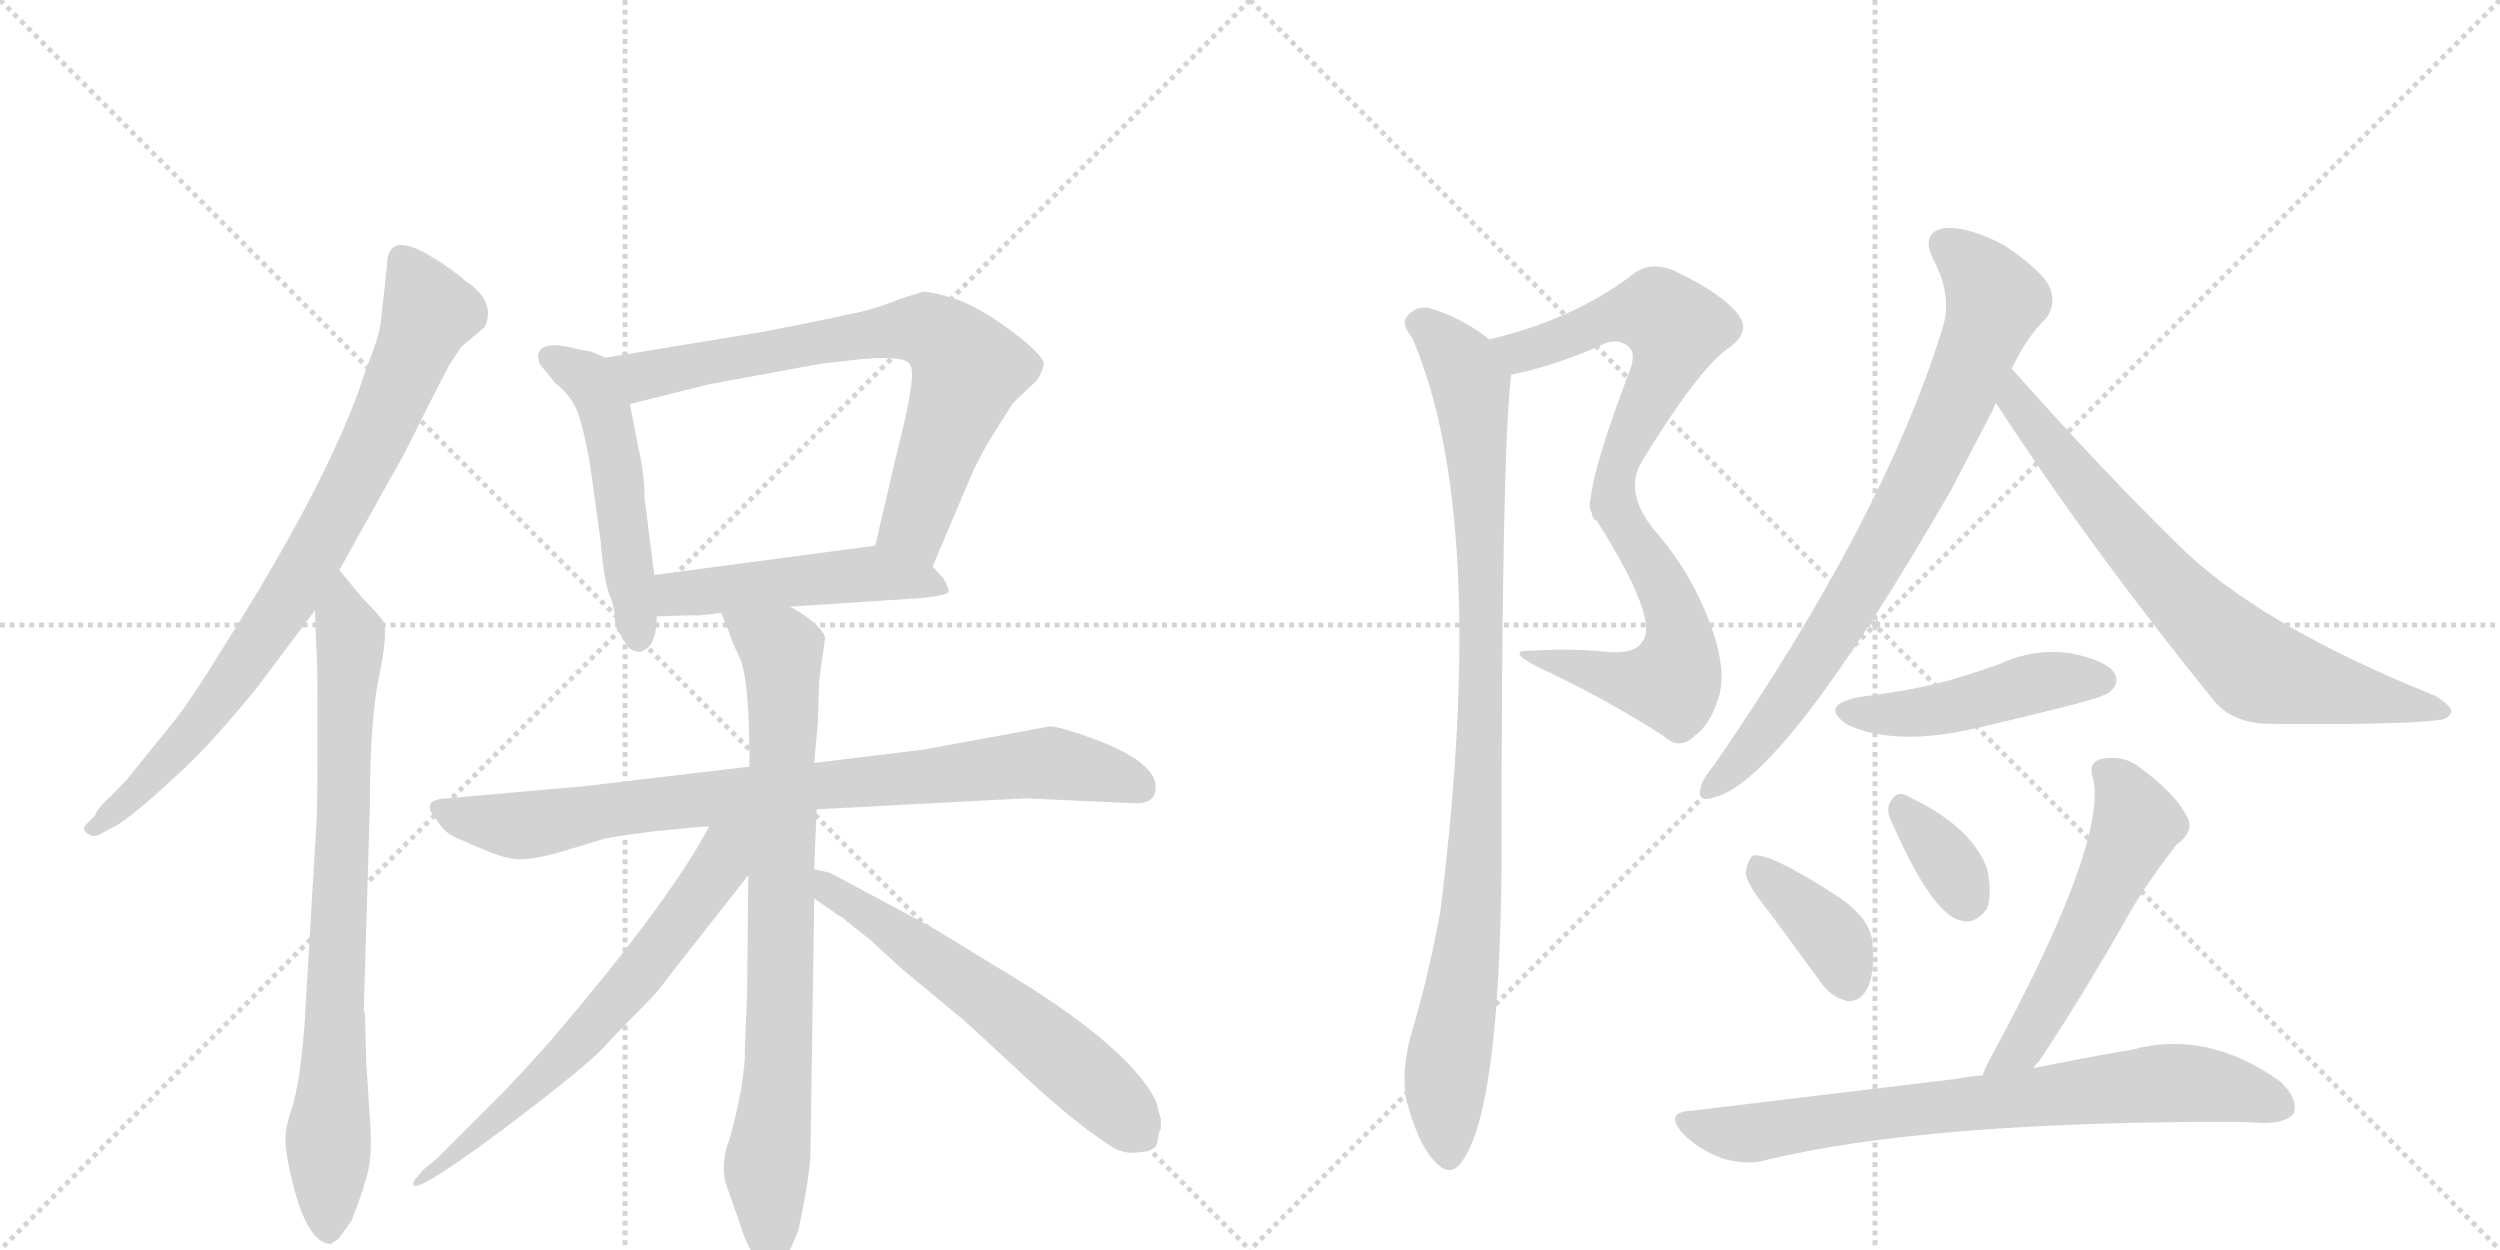 <svg version="1.1" viewBox="0 0 2048 1024" xmlns="http://www.w3.org/2000/svg">
  <g stroke="lightgray" stroke-dasharray="1,1" stroke-width="1" transform="scale(4, 4)">
    <line x1="0" y1="0" x2="256" y2="256"></line>
    <line x1="256" y1="0" x2="0" y2="256"></line>
    <line x1="128" y1="0" x2="128" y2="256"></line>
    <line x1="0" y1="128" x2="256" y2="128"></line>
    <line x1="256" y1="0" x2="512" y2="256"></line>
    <line x1="512" y1="0" x2="256" y2="256"></line>
    <line x1="384" y1="0" x2="384" y2="256"></line>
    <line x1="256" y1="128" x2="512" y2="128"></line>
  </g>
<g transform="scale(1, -1) translate(0, -850)">
   <style type="text/css">
    @keyframes keyframes0 {
      from {
       stroke: black;
       stroke-dashoffset: 812;
       stroke-width: 128;
       }
       73% {
       animation-timing-function: step-end;
       stroke: black;
       stroke-dashoffset: 0;
       stroke-width: 128;
       }
       to {
       stroke: black;
       stroke-width: 1024;
       }
       }
       #make-me-a-hanzi-animation-0 {
         animation: keyframes0 0.911s both;
         animation-delay: 0s;
         animation-timing-function: linear;
       }
    @keyframes keyframes1 {
      from {
       stroke: black;
       stroke-dashoffset: 791;
       stroke-width: 128;
       }
       72% {
       animation-timing-function: step-end;
       stroke: black;
       stroke-dashoffset: 0;
       stroke-width: 128;
       }
       to {
       stroke: black;
       stroke-width: 1024;
       }
       }
       #make-me-a-hanzi-animation-1 {
         animation: keyframes1 0.894s both;
         animation-delay: 0.911s;
         animation-timing-function: linear;
       }
    @keyframes keyframes2 {
      from {
       stroke: black;
       stroke-dashoffset: 512;
       stroke-width: 128;
       }
       63% {
       animation-timing-function: step-end;
       stroke: black;
       stroke-dashoffset: 0;
       stroke-width: 128;
       }
       to {
       stroke: black;
       stroke-width: 1024;
       }
       }
       #make-me-a-hanzi-animation-2 {
         animation: keyframes2 0.667s both;
         animation-delay: 1.805s;
         animation-timing-function: linear;
       }
    @keyframes keyframes3 {
      from {
       stroke: black;
       stroke-dashoffset: 727;
       stroke-width: 128;
       }
       70% {
       animation-timing-function: step-end;
       stroke: black;
       stroke-dashoffset: 0;
       stroke-width: 128;
       }
       to {
       stroke: black;
       stroke-width: 1024;
       }
       }
       #make-me-a-hanzi-animation-3 {
         animation: keyframes3 0.842s both;
         animation-delay: 2.471s;
         animation-timing-function: linear;
       }
    @keyframes keyframes4 {
      from {
       stroke: black;
       stroke-dashoffset: 490;
       stroke-width: 128;
       }
       61% {
       animation-timing-function: step-end;
       stroke: black;
       stroke-dashoffset: 0;
       stroke-width: 128;
       }
       to {
       stroke: black;
       stroke-width: 1024;
       }
       }
       #make-me-a-hanzi-animation-4 {
         animation: keyframes4 0.649s both;
         animation-delay: 3.313s;
         animation-timing-function: linear;
       }
    @keyframes keyframes5 {
      from {
       stroke: black;
       stroke-dashoffset: 836;
       stroke-width: 128;
       }
       73% {
       animation-timing-function: step-end;
       stroke: black;
       stroke-dashoffset: 0;
       stroke-width: 128;
       }
       to {
       stroke: black;
       stroke-width: 1024;
       }
       }
       #make-me-a-hanzi-animation-5 {
         animation: keyframes5 0.93s both;
         animation-delay: 3.962s;
         animation-timing-function: linear;
       }
    @keyframes keyframes6 {
      from {
       stroke: black;
       stroke-dashoffset: 799;
       stroke-width: 128;
       }
       72% {
       animation-timing-function: step-end;
       stroke: black;
       stroke-dashoffset: 0;
       stroke-width: 128;
       }
       to {
       stroke: black;
       stroke-width: 1024;
       }
       }
       #make-me-a-hanzi-animation-6 {
         animation: keyframes6 0.9s both;
         animation-delay: 4.892s;
         animation-timing-function: linear;
       }
    @keyframes keyframes7 {
      from {
       stroke: black;
       stroke-dashoffset: 657;
       stroke-width: 128;
       }
       68% {
       animation-timing-function: step-end;
       stroke: black;
       stroke-dashoffset: 0;
       stroke-width: 128;
       }
       to {
       stroke: black;
       stroke-width: 1024;
       }
       }
       #make-me-a-hanzi-animation-7 {
         animation: keyframes7 0.785s both;
         animation-delay: 5.792s;
         animation-timing-function: linear;
       }
    @keyframes keyframes8 {
      from {
       stroke: black;
       stroke-dashoffset: 601;
       stroke-width: 128;
       }
       66% {
       animation-timing-function: step-end;
       stroke: black;
       stroke-dashoffset: 0;
       stroke-width: 128;
       }
       to {
       stroke: black;
       stroke-width: 1024;
       }
       }
       #make-me-a-hanzi-animation-8 {
         animation: keyframes8 0.739s both;
         animation-delay: 6.577s;
         animation-timing-function: linear;
       }
    @keyframes keyframes9 {
      from {
       stroke: black;
       stroke-dashoffset: 570;
       stroke-width: 128;
       }
       65% {
       animation-timing-function: step-end;
       stroke: black;
       stroke-dashoffset: 0;
       stroke-width: 128;
       }
       to {
       stroke: black;
       stroke-width: 1024;
       }
       }
       #make-me-a-hanzi-animation-9 {
         animation: keyframes9 0.714s both;
         animation-delay: 7.316s;
         animation-timing-function: linear;
       }
    @keyframes keyframes10 {
      from {
       stroke: black;
       stroke-dashoffset: 555;
       stroke-width: 128;
       }
       64% {
       animation-timing-function: step-end;
       stroke: black;
       stroke-dashoffset: 0;
       stroke-width: 128;
       }
       to {
       stroke: black;
       stroke-width: 1024;
       }
       }
       #make-me-a-hanzi-animation-10 {
         animation: keyframes10 0.702s both;
         animation-delay: 8.03s;
         animation-timing-function: linear;
       }
    @keyframes keyframes11 {
      from {
       stroke: black;
       stroke-dashoffset: 955;
       stroke-width: 128;
       }
       76% {
       animation-timing-function: step-end;
       stroke: black;
       stroke-dashoffset: 0;
       stroke-width: 128;
       }
       to {
       stroke: black;
       stroke-width: 1024;
       }
       }
       #make-me-a-hanzi-animation-11 {
         animation: keyframes11 1.027s both;
         animation-delay: 8.731s;
         animation-timing-function: linear;
       }
    @keyframes keyframes12 {
      from {
       stroke: black;
       stroke-dashoffset: 783;
       stroke-width: 128;
       }
       72% {
       animation-timing-function: step-end;
       stroke: black;
       stroke-dashoffset: 0;
       stroke-width: 128;
       }
       to {
       stroke: black;
       stroke-width: 1024;
       }
       }
       #make-me-a-hanzi-animation-12 {
         animation: keyframes12 0.887s both;
         animation-delay: 9.759s;
         animation-timing-function: linear;
       }
    @keyframes keyframes13 {
      from {
       stroke: black;
       stroke-dashoffset: 725;
       stroke-width: 128;
       }
       70% {
       animation-timing-function: step-end;
       stroke: black;
       stroke-dashoffset: 0;
       stroke-width: 128;
       }
       to {
       stroke: black;
       stroke-width: 1024;
       }
       }
       #make-me-a-hanzi-animation-13 {
         animation: keyframes13 0.84s both;
         animation-delay: 10.646s;
         animation-timing-function: linear;
       }
    @keyframes keyframes14 {
      from {
       stroke: black;
       stroke-dashoffset: 466;
       stroke-width: 128;
       }
       60% {
       animation-timing-function: step-end;
       stroke: black;
       stroke-dashoffset: 0;
       stroke-width: 128;
       }
       to {
       stroke: black;
       stroke-width: 1024;
       }
       }
       #make-me-a-hanzi-animation-14 {
         animation: keyframes14 0.629s both;
         animation-delay: 11.486s;
         animation-timing-function: linear;
       }
    @keyframes keyframes15 {
      from {
       stroke: black;
       stroke-dashoffset: 379;
       stroke-width: 128;
       }
       55% {
       animation-timing-function: step-end;
       stroke: black;
       stroke-dashoffset: 0;
       stroke-width: 128;
       }
       to {
       stroke: black;
       stroke-width: 1024;
       }
       }
       #make-me-a-hanzi-animation-15 {
         animation: keyframes15 0.558s both;
         animation-delay: 12.115s;
         animation-timing-function: linear;
       }
    @keyframes keyframes16 {
      from {
       stroke: black;
       stroke-dashoffset: 346;
       stroke-width: 128;
       }
       53% {
       animation-timing-function: step-end;
       stroke: black;
       stroke-dashoffset: 0;
       stroke-width: 128;
       }
       to {
       stroke: black;
       stroke-width: 1024;
       }
       }
       #make-me-a-hanzi-animation-16 {
         animation: keyframes16 0.532s both;
         animation-delay: 12.674s;
         animation-timing-function: linear;
       }
    @keyframes keyframes17 {
      from {
       stroke: black;
       stroke-dashoffset: 546;
       stroke-width: 128;
       }
       64% {
       animation-timing-function: step-end;
       stroke: black;
       stroke-dashoffset: 0;
       stroke-width: 128;
       }
       to {
       stroke: black;
       stroke-width: 1024;
       }
       }
       #make-me-a-hanzi-animation-17 {
         animation: keyframes17 0.694s both;
         animation-delay: 13.205s;
         animation-timing-function: linear;
       }
    @keyframes keyframes18 {
      from {
       stroke: black;
       stroke-dashoffset: 749;
       stroke-width: 128;
       }
       71% {
       animation-timing-function: step-end;
       stroke: black;
       stroke-dashoffset: 0;
       stroke-width: 128;
       }
       to {
       stroke: black;
       stroke-width: 1024;
       }
       }
       #make-me-a-hanzi-animation-18 {
         animation: keyframes18 0.86s both;
         animation-delay: 13.899s;
         animation-timing-function: linear;
       }
</style>
<path d="M 278 383 L 322 462 Q 329 473 350 516 L 368 551 L 378 566 L 397 582 Q 407 603 381 620 Q 370 630 353 640 Q 317 662 317 632 L 312 587 Q 311 575 300 548 Q 273 462 185 323 Q 155 274 140 256 L 106 214 Q 105 212 92 199 Q 78 186 78 182 L 70 174 Q 67 170 72 167 Q 76 164 81 166 L 90 171 Q 100 175 124 196 Q 157 225 172 242 Q 187 258 210 286 L 258 350 L 278 383 Z" fill="lightgray"></path> 
<path d="M 259 172 L 250 20 Q 250 12 247 -15 Q 244 -43 239 -58 Q 234 -73 234 -80 Q 233 -88 237 -107 Q 250 -169 271 -169 Q 276 -166 278 -164 L 288 -150 Q 299 -122 302 -107 Q 305 -92 303 -66 L 300 -20 L 299 18 Q 299 20 298 22 L 303 190 Q 303 262 311 298 Q 318 333 314 341 Q 309 348 297 360 L 278 383 C 259 406 257 380 258 350 L 259 322 Q 260 312 260 278 L 260 228 Q 260 182 259 172 Z" fill="lightgray"></path> 
<path d="M 496 557 L 484 562 L 473 564 Q 444 572 441 560 Q 440 560 442 552 L 455 536 Q 467 527 473 513 Q 478 499 483 472 L 492 407 Q 495 371 500 361 Q 504 351 504 338 Q 504 337 513 322 Q 517 316 525 316 Q 528 318 529 318 Q 538 324 538 345 L 536 379 L 528 442 Q 528 462 523 483 L 516 519 C 510 548 510 551 496 557 Z" fill="lightgray"></path> 
<path d="M 764 386 L 798 466 Q 805 480 811 490 L 830 520 L 849 538 Q 853 543 855 551 Q 856 558 831 577 Q 806 596 786 604 Q 765 611 756 611 L 737 605 Q 715 596 693 592 Q 671 587 624 578 L 496 557 C 466 552 487 512 516 519 L 580 535 L 672 552 L 708 556 Q 744 559 746 550 Q 751 542 734 476 L 717 403 C 710 374 752 358 764 386 Z" fill="lightgray"></path> 
<path d="M 647 353 L 754 360 Q 775 362 777 365 Q 778 367 773 376 L 764 386 C 745 407 745 407 717 403 L 536 379 C 506 375 508 344 538 345 L 568 346 Q 570 345 591 348 L 647 353 Z" fill="lightgray"></path> 
<path d="M 669 187 L 840 196 L 928 192 Q 943 191 946 200 Q 953 223 898 244 Q 868 255 860 255 L 757 236 L 667 225 L 614 222 L 479 206 L 366 196 Q 343 195 358 178 Q 365 166 378 162 Q 412 146 425 146 Q 438 146 459 152 L 492 162 Q 496 164 536 169 Q 575 173 581 173 L 669 187 Z" fill="lightgray"></path> 
<path d="M 667 138 L 669 187 L 667 225 L 670 258 L 671 292 L 676 328 Q 674 334 663 343 Q 652 351 647 353 C 621 369 580 376 591 348 L 598 330 Q 598 328 606 311 Q 614 294 614 222 L 613 133 L 612 34 L 610 -12 Q 611 -17 607 -43 Q 602 -69 597 -85 Q 591 -101 594 -118 L 605 -149 Q 612 -172 619 -180 Q 633 -197 645 -179 L 654 -158 Q 664 -112 664 -91 L 667 114 L 667 138 Z" fill="lightgray"></path> 
<path d="M 581 173 Q 549 113 460 8 Q 446 -9 414 -43 L 358 -99 L 347 -108 Q 339 -117 339 -118 Q 333 -134 411 -76 Q 488 -18 499 -3 L 535 34 Q 539 38 551 54 L 613 133 C 652 183 603 213 581 173 Z" fill="lightgray"></path> 
<path d="M 951 -67 L 948 -56 Q 948 -54 946 -50 Q 922 -5 818 57 L 764 90 L 680 135 L 667 138 C 638 145 642 131 667 114 L 687 100 Q 690 99 694 95 L 713 80 L 738 57 L 791 13 L 829 -22 Q 874 -65 907 -87 Q 919 -96 933 -94 Q 947 -93 948 -86 L 950 -76 L 951 -75 L 951 -67 Z" fill="lightgray"></path> 
<path d="M 1238 543 Q 1272 550 1309 566 Q 1325 575 1335 565 Q 1341 559 1333 541 Q 1297 445 1304 430 C 1306 409 1329 446 1345 472 Q 1391 547 1415 564 Q 1434 577 1425 591 Q 1412 609 1372 628 Q 1351 637 1336 624 Q 1288 588 1220 572 C 1191 565 1209 536 1238 543 Z" fill="lightgray"></path> 
<path d="M 1304 430 Q 1305 427 1309 422 Q 1360 341 1345 324 Q 1339 314 1316 316 Q 1288 319 1256 317 Q 1232 318 1259 304 Q 1313 279 1363 247 Q 1376 235 1388 247 Q 1401 256 1408 279 Q 1415 301 1401 339 Q 1385 382 1355 416 Q 1330 447 1345 472 C 1357 499 1291 451 1304 430 Z" fill="lightgray"></path> 
<path d="M 1220 572 Q 1196 591 1169 598 Q 1159 599 1152 590 Q 1148 584 1157 573 Q 1220 426 1180 104 Q 1171 53 1155 -1 Q 1148 -29 1152 -51 Q 1162 -88 1175 -101 Q 1188 -116 1198 -101 Q 1228 -59 1230 136 Q 1230 481 1238 543 C 1239 559 1239 559 1220 572 Z" fill="lightgray"></path> 
<path d="M 1648 548 Q 1661 575 1676 589 Q 1685 601 1679 615 Q 1673 628 1642 649 Q 1612 665 1592 663 Q 1573 659 1584 637 Q 1600 607 1591 580 Q 1542 423 1404 223 Q 1394 211 1393 204 Q 1390 192 1405 197 Q 1462 212 1598 448 L 1633 515 Q 1634 518 1635 520 L 1648 548 Z" fill="lightgray"></path> 
<path d="M 1635 520 Q 1711 403 1812 278 Q 1828 257 1860 257 Q 1963 256 1997 260 Q 2007 261 2008 267 Q 2009 271 1995 280 Q 1850 338 1783 405 Q 1719 468 1648 548 C 1628 570 1619 545 1635 520 Z" fill="lightgray"></path> 
<path d="M 1523 279 Q 1489 272 1514 256 Q 1554 238 1621 254 Q 1660 263 1703 274 Q 1725 280 1728 283 Q 1737 290 1732 299 Q 1725 309 1696 315 Q 1666 319 1638 306 Q 1613 297 1587 290 Q 1557 283 1523 279 Z" fill="lightgray"></path> 
<path d="M 1450 102 L 1491 46 Q 1500 33 1513 30 Q 1523 29 1529 39 Q 1536 51 1534 77 Q 1533 96 1508 114 Q 1448 153 1436 149 Q 1432 146 1430 135 Q 1431 125 1450 102 Z" fill="lightgray"></path> 
<path d="M 1550 176 Q 1583 101 1606 96 Q 1618 92 1628 106 Q 1632 118 1628 138 Q 1615 174 1560 199 Q 1553 202 1548 192 Q 1545 185 1550 176 Z" fill="lightgray"></path> 
<path d="M 1666 -25 Q 1667 -22 1670 -20 Q 1704 31 1740 94 Q 1755 122 1783 158 Q 1799 170 1791 182 Q 1782 200 1752 222 Q 1739 232 1720 228 Q 1710 224 1715 211 Q 1725 157 1631 -16 Q 1627 -23 1624 -31 C 1612 -59 1648 -49 1666 -25 Z" fill="lightgray"></path> 
<path d="M 1624 -31 Q 1611 -32 1601 -34 L 1385 -60 Q 1363 -61 1379 -79 Q 1392 -92 1411 -99 Q 1432 -105 1448 -100 Q 1577 -69 1826 -69 Q 1839 -69 1854 -70 Q 1873 -70 1879 -62 Q 1883 -50 1868 -36 Q 1808 7 1746 -10 Q 1710 -16 1666 -25 L 1624 -31 Z" fill="lightgray"></path> 
      <clipPath id="make-me-a-hanzi-clip-0">
      <path d="M 278 383 L 322 462 Q 329 473 350 516 L 368 551 L 378 566 L 397 582 Q 407 603 381 620 Q 370 630 353 640 Q 317 662 317 632 L 312 587 Q 311 575 300 548 Q 273 462 185 323 Q 155 274 140 256 L 106 214 Q 105 212 92 199 Q 78 186 78 182 L 70 174 Q 67 170 72 167 Q 76 164 81 166 L 90 171 Q 100 175 124 196 Q 157 225 172 242 Q 187 258 210 286 L 258 350 L 278 383 Z" fill="lightgray"></path>
      </clipPath>
      <path clip-path="url(#make-me-a-hanzi-clip-0)" d="M 330 636 L 352 594 L 321 518 L 268 415 L 228 348 L 156 249 L 110 198 L 77 172 " fill="none" id="make-me-a-hanzi-animation-0" stroke-dasharray="684 1368" stroke-linecap="round"></path>

      <clipPath id="make-me-a-hanzi-clip-1">
      <path d="M 259 172 L 250 20 Q 250 12 247 -15 Q 244 -43 239 -58 Q 234 -73 234 -80 Q 233 -88 237 -107 Q 250 -169 271 -169 Q 276 -166 278 -164 L 288 -150 Q 299 -122 302 -107 Q 305 -92 303 -66 L 300 -20 L 299 18 Q 299 20 298 22 L 303 190 Q 303 262 311 298 Q 318 333 314 341 Q 309 348 297 360 L 278 383 C 259 406 257 380 258 350 L 259 322 Q 260 312 260 278 L 260 228 Q 260 182 259 172 Z" fill="lightgray"></path>
      </clipPath>
      <path clip-path="url(#make-me-a-hanzi-clip-1)" d="M 280 375 L 287 312 L 269 -159 " fill="none" id="make-me-a-hanzi-animation-1" stroke-dasharray="663 1326" stroke-linecap="round"></path>

      <clipPath id="make-me-a-hanzi-clip-2">
      <path d="M 496 557 L 484 562 L 473 564 Q 444 572 441 560 Q 440 560 442 552 L 455 536 Q 467 527 473 513 Q 478 499 483 472 L 492 407 Q 495 371 500 361 Q 504 351 504 338 Q 504 337 513 322 Q 517 316 525 316 Q 528 318 529 318 Q 538 324 538 345 L 536 379 L 528 442 Q 528 462 523 483 L 516 519 C 510 548 510 551 496 557 Z" fill="lightgray"></path>
      </clipPath>
      <path clip-path="url(#make-me-a-hanzi-clip-2)" d="M 450 557 L 481 541 L 497 509 L 523 326 " fill="none" id="make-me-a-hanzi-animation-2" stroke-dasharray="384 768" stroke-linecap="round"></path>

      <clipPath id="make-me-a-hanzi-clip-3">
      <path d="M 764 386 L 798 466 Q 805 480 811 490 L 830 520 L 849 538 Q 853 543 855 551 Q 856 558 831 577 Q 806 596 786 604 Q 765 611 756 611 L 737 605 Q 715 596 693 592 Q 671 587 624 578 L 496 557 C 466 552 487 512 516 519 L 580 535 L 672 552 L 708 556 Q 744 559 746 550 Q 751 542 734 476 L 717 403 C 710 374 752 358 764 386 Z" fill="lightgray"></path>
      </clipPath>
      <path clip-path="url(#make-me-a-hanzi-clip-3)" d="M 504 553 L 531 542 L 704 576 L 750 581 L 768 576 L 793 548 L 749 421 L 761 395 " fill="none" id="make-me-a-hanzi-animation-3" stroke-dasharray="599 1198" stroke-linecap="round"></path>

      <clipPath id="make-me-a-hanzi-clip-4">
      <path d="M 647 353 L 754 360 Q 775 362 777 365 Q 778 367 773 376 L 764 386 C 745 407 745 407 717 403 L 536 379 C 506 375 508 344 538 345 L 568 346 Q 570 345 591 348 L 647 353 Z" fill="lightgray"></path>
      </clipPath>
      <path clip-path="url(#make-me-a-hanzi-clip-4)" d="M 545 351 L 554 363 L 697 379 L 771 369 " fill="none" id="make-me-a-hanzi-animation-4" stroke-dasharray="362 724" stroke-linecap="round"></path>

      <clipPath id="make-me-a-hanzi-clip-5">
      <path d="M 669 187 L 840 196 L 928 192 Q 943 191 946 200 Q 953 223 898 244 Q 868 255 860 255 L 757 236 L 667 225 L 614 222 L 479 206 L 366 196 Q 343 195 358 178 Q 365 166 378 162 Q 412 146 425 146 Q 438 146 459 152 L 492 162 Q 496 164 536 169 Q 575 173 581 173 L 669 187 Z" fill="lightgray"></path>
      </clipPath>
      <path clip-path="url(#make-me-a-hanzi-clip-5)" d="M 362 187 L 425 174 L 622 202 L 858 225 L 899 219 L 934 205 " fill="none" id="make-me-a-hanzi-animation-5" stroke-dasharray="708 1416" stroke-linecap="round"></path>

      <clipPath id="make-me-a-hanzi-clip-6">
      <path d="M 667 138 L 669 187 L 667 225 L 670 258 L 671 292 L 676 328 Q 674 334 663 343 Q 652 351 647 353 C 621 369 580 376 591 348 L 598 330 Q 598 328 606 311 Q 614 294 614 222 L 613 133 L 612 34 L 610 -12 Q 611 -17 607 -43 Q 602 -69 597 -85 Q 591 -101 594 -118 L 605 -149 Q 612 -172 619 -180 Q 633 -197 645 -179 L 654 -158 Q 664 -112 664 -91 L 667 114 L 667 138 Z" fill="lightgray"></path>
      </clipPath>
      <path clip-path="url(#make-me-a-hanzi-clip-6)" d="M 598 346 L 641 315 L 638 -20 L 628 -104 L 632 -174 " fill="none" id="make-me-a-hanzi-animation-6" stroke-dasharray="671 1342" stroke-linecap="round"></path>

      <clipPath id="make-me-a-hanzi-clip-7">
      <path d="M 581 173 Q 549 113 460 8 Q 446 -9 414 -43 L 358 -99 L 347 -108 Q 339 -117 339 -118 Q 333 -134 411 -76 Q 488 -18 499 -3 L 535 34 Q 539 38 551 54 L 613 133 C 652 183 603 213 581 173 Z" fill="lightgray"></path>
      </clipPath>
      <path clip-path="url(#make-me-a-hanzi-clip-7)" d="M 609 171 L 557 95 L 474 -4 L 395 -80 L 379 -87 L 376 -97 L 367 -97 L 342 -119 " fill="none" id="make-me-a-hanzi-animation-7" stroke-dasharray="529 1058" stroke-linecap="round"></path>

      <clipPath id="make-me-a-hanzi-clip-8">
      <path d="M 951 -67 L 948 -56 Q 948 -54 946 -50 Q 922 -5 818 57 L 764 90 L 680 135 L 667 138 C 638 145 642 131 667 114 L 687 100 Q 690 99 694 95 L 713 80 L 738 57 L 791 13 L 829 -22 Q 874 -65 907 -87 Q 919 -96 933 -94 Q 947 -93 948 -86 L 950 -76 L 951 -75 L 951 -67 Z" fill="lightgray"></path>
      </clipPath>
      <path clip-path="url(#make-me-a-hanzi-clip-8)" d="M 672 132 L 689 114 L 830 17 L 926 -69 L 946 -71 " fill="none" id="make-me-a-hanzi-animation-8" stroke-dasharray="473 946" stroke-linecap="round"></path>

      <clipPath id="make-me-a-hanzi-clip-9">
      <path d="M 1238 543 Q 1272 550 1309 566 Q 1325 575 1335 565 Q 1341 559 1333 541 Q 1297 445 1304 430 C 1306 409 1329 446 1345 472 Q 1391 547 1415 564 Q 1434 577 1425 591 Q 1412 609 1372 628 Q 1351 637 1336 624 Q 1288 588 1220 572 C 1191 565 1209 536 1238 543 Z" fill="lightgray"></path>
      </clipPath>
      <path clip-path="url(#make-me-a-hanzi-clip-9)" d="M 1229 571 L 1239 564 L 1254 564 L 1329 593 L 1358 594 L 1373 582 L 1367 556 L 1308 439 " fill="none" id="make-me-a-hanzi-animation-9" stroke-dasharray="442 884" stroke-linecap="round"></path>

      <clipPath id="make-me-a-hanzi-clip-10">
      <path d="M 1304 430 Q 1305 427 1309 422 Q 1360 341 1345 324 Q 1339 314 1316 316 Q 1288 319 1256 317 Q 1232 318 1259 304 Q 1313 279 1363 247 Q 1376 235 1388 247 Q 1401 256 1408 279 Q 1415 301 1401 339 Q 1385 382 1355 416 Q 1330 447 1345 472 C 1357 499 1291 451 1304 430 Z" fill="lightgray"></path>
      </clipPath>
      <path clip-path="url(#make-me-a-hanzi-clip-10)" d="M 1340 466 L 1327 427 L 1371 350 L 1377 321 L 1372 297 L 1369 291 L 1345 290 L 1264 312 " fill="none" id="make-me-a-hanzi-animation-10" stroke-dasharray="427 854" stroke-linecap="round"></path>

      <clipPath id="make-me-a-hanzi-clip-11">
      <path d="M 1220 572 Q 1196 591 1169 598 Q 1159 599 1152 590 Q 1148 584 1157 573 Q 1220 426 1180 104 Q 1171 53 1155 -1 Q 1148 -29 1152 -51 Q 1162 -88 1175 -101 Q 1188 -116 1198 -101 Q 1228 -59 1230 136 Q 1230 481 1238 543 C 1239 559 1239 559 1220 572 Z" fill="lightgray"></path>
      </clipPath>
      <path clip-path="url(#make-me-a-hanzi-clip-11)" d="M 1163 585 L 1189 563 L 1204 535 L 1213 418 L 1212 200 L 1206 99 L 1184 -34 L 1187 -96 " fill="none" id="make-me-a-hanzi-animation-11" stroke-dasharray="827 1654" stroke-linecap="round"></path>

      <clipPath id="make-me-a-hanzi-clip-12">
      <path d="M 1648 548 Q 1661 575 1676 589 Q 1685 601 1679 615 Q 1673 628 1642 649 Q 1612 665 1592 663 Q 1573 659 1584 637 Q 1600 607 1591 580 Q 1542 423 1404 223 Q 1394 211 1393 204 Q 1390 192 1405 197 Q 1462 212 1598 448 L 1633 515 Q 1634 518 1635 520 L 1648 548 Z" fill="lightgray"></path>
      </clipPath>
      <path clip-path="url(#make-me-a-hanzi-clip-12)" d="M 1594 648 L 1613 635 L 1635 604 L 1591 494 L 1534 384 L 1490 314 L 1438 242 L 1402 205 " fill="none" id="make-me-a-hanzi-animation-12" stroke-dasharray="655 1310" stroke-linecap="round"></path>

      <clipPath id="make-me-a-hanzi-clip-13">
      <path d="M 1635 520 Q 1711 403 1812 278 Q 1828 257 1860 257 Q 1963 256 1997 260 Q 2007 261 2008 267 Q 2009 271 1995 280 Q 1850 338 1783 405 Q 1719 468 1648 548 C 1628 570 1619 545 1635 520 Z" fill="lightgray"></path>
      </clipPath>
      <path clip-path="url(#make-me-a-hanzi-clip-13)" d="M 1650 539 L 1660 510 L 1727 427 L 1779 367 L 1847 303 L 2001 266 " fill="none" id="make-me-a-hanzi-animation-13" stroke-dasharray="597 1194" stroke-linecap="round"></path>

      <clipPath id="make-me-a-hanzi-clip-14">
      <path d="M 1523 279 Q 1489 272 1514 256 Q 1554 238 1621 254 Q 1660 263 1703 274 Q 1725 280 1728 283 Q 1737 290 1732 299 Q 1725 309 1696 315 Q 1666 319 1638 306 Q 1613 297 1587 290 Q 1557 283 1523 279 Z" fill="lightgray"></path>
      </clipPath>
      <path clip-path="url(#make-me-a-hanzi-clip-14)" d="M 1516 268 L 1536 264 L 1591 269 L 1676 292 L 1722 293 " fill="none" id="make-me-a-hanzi-animation-14" stroke-dasharray="338 676" stroke-linecap="round"></path>

      <clipPath id="make-me-a-hanzi-clip-15">
      <path d="M 1450 102 L 1491 46 Q 1500 33 1513 30 Q 1523 29 1529 39 Q 1536 51 1534 77 Q 1533 96 1508 114 Q 1448 153 1436 149 Q 1432 146 1430 135 Q 1431 125 1450 102 Z" fill="lightgray"></path>
      </clipPath>
      <path clip-path="url(#make-me-a-hanzi-clip-15)" d="M 1439 139 L 1497 87 L 1515 46 " fill="none" id="make-me-a-hanzi-animation-15" stroke-dasharray="251 502" stroke-linecap="round"></path>

      <clipPath id="make-me-a-hanzi-clip-16">
      <path d="M 1550 176 Q 1583 101 1606 96 Q 1618 92 1628 106 Q 1632 118 1628 138 Q 1615 174 1560 199 Q 1553 202 1548 192 Q 1545 185 1550 176 Z" fill="lightgray"></path>
      </clipPath>
      <path clip-path="url(#make-me-a-hanzi-clip-16)" d="M 1559 187 L 1592 149 L 1611 114 " fill="none" id="make-me-a-hanzi-animation-16" stroke-dasharray="218 436" stroke-linecap="round"></path>

      <clipPath id="make-me-a-hanzi-clip-17">
      <path d="M 1666 -25 Q 1667 -22 1670 -20 Q 1704 31 1740 94 Q 1755 122 1783 158 Q 1799 170 1791 182 Q 1782 200 1752 222 Q 1739 232 1720 228 Q 1710 224 1715 211 Q 1725 157 1631 -16 Q 1627 -23 1624 -31 C 1612 -59 1648 -49 1666 -25 Z" fill="lightgray"></path>
      </clipPath>
      <path clip-path="url(#make-me-a-hanzi-clip-17)" d="M 1724 218 L 1741 200 L 1750 172 L 1659 -4 L 1631 -29 " fill="none" id="make-me-a-hanzi-animation-17" stroke-dasharray="418 836" stroke-linecap="round"></path>

      <clipPath id="make-me-a-hanzi-clip-18">
      <path d="M 1624 -31 Q 1611 -32 1601 -34 L 1385 -60 Q 1363 -61 1379 -79 Q 1392 -92 1411 -99 Q 1432 -105 1448 -100 Q 1577 -69 1826 -69 Q 1839 -69 1854 -70 Q 1873 -70 1879 -62 Q 1883 -50 1868 -36 Q 1808 7 1746 -10 Q 1710 -16 1666 -25 L 1624 -31 Z" fill="lightgray"></path>
      </clipPath>
      <path clip-path="url(#make-me-a-hanzi-clip-18)" d="M 1382 -69 L 1431 -79 L 1565 -59 L 1784 -37 L 1869 -56 " fill="none" id="make-me-a-hanzi-animation-18" stroke-dasharray="621 1242" stroke-linecap="round"></path>

</g>
</svg>
